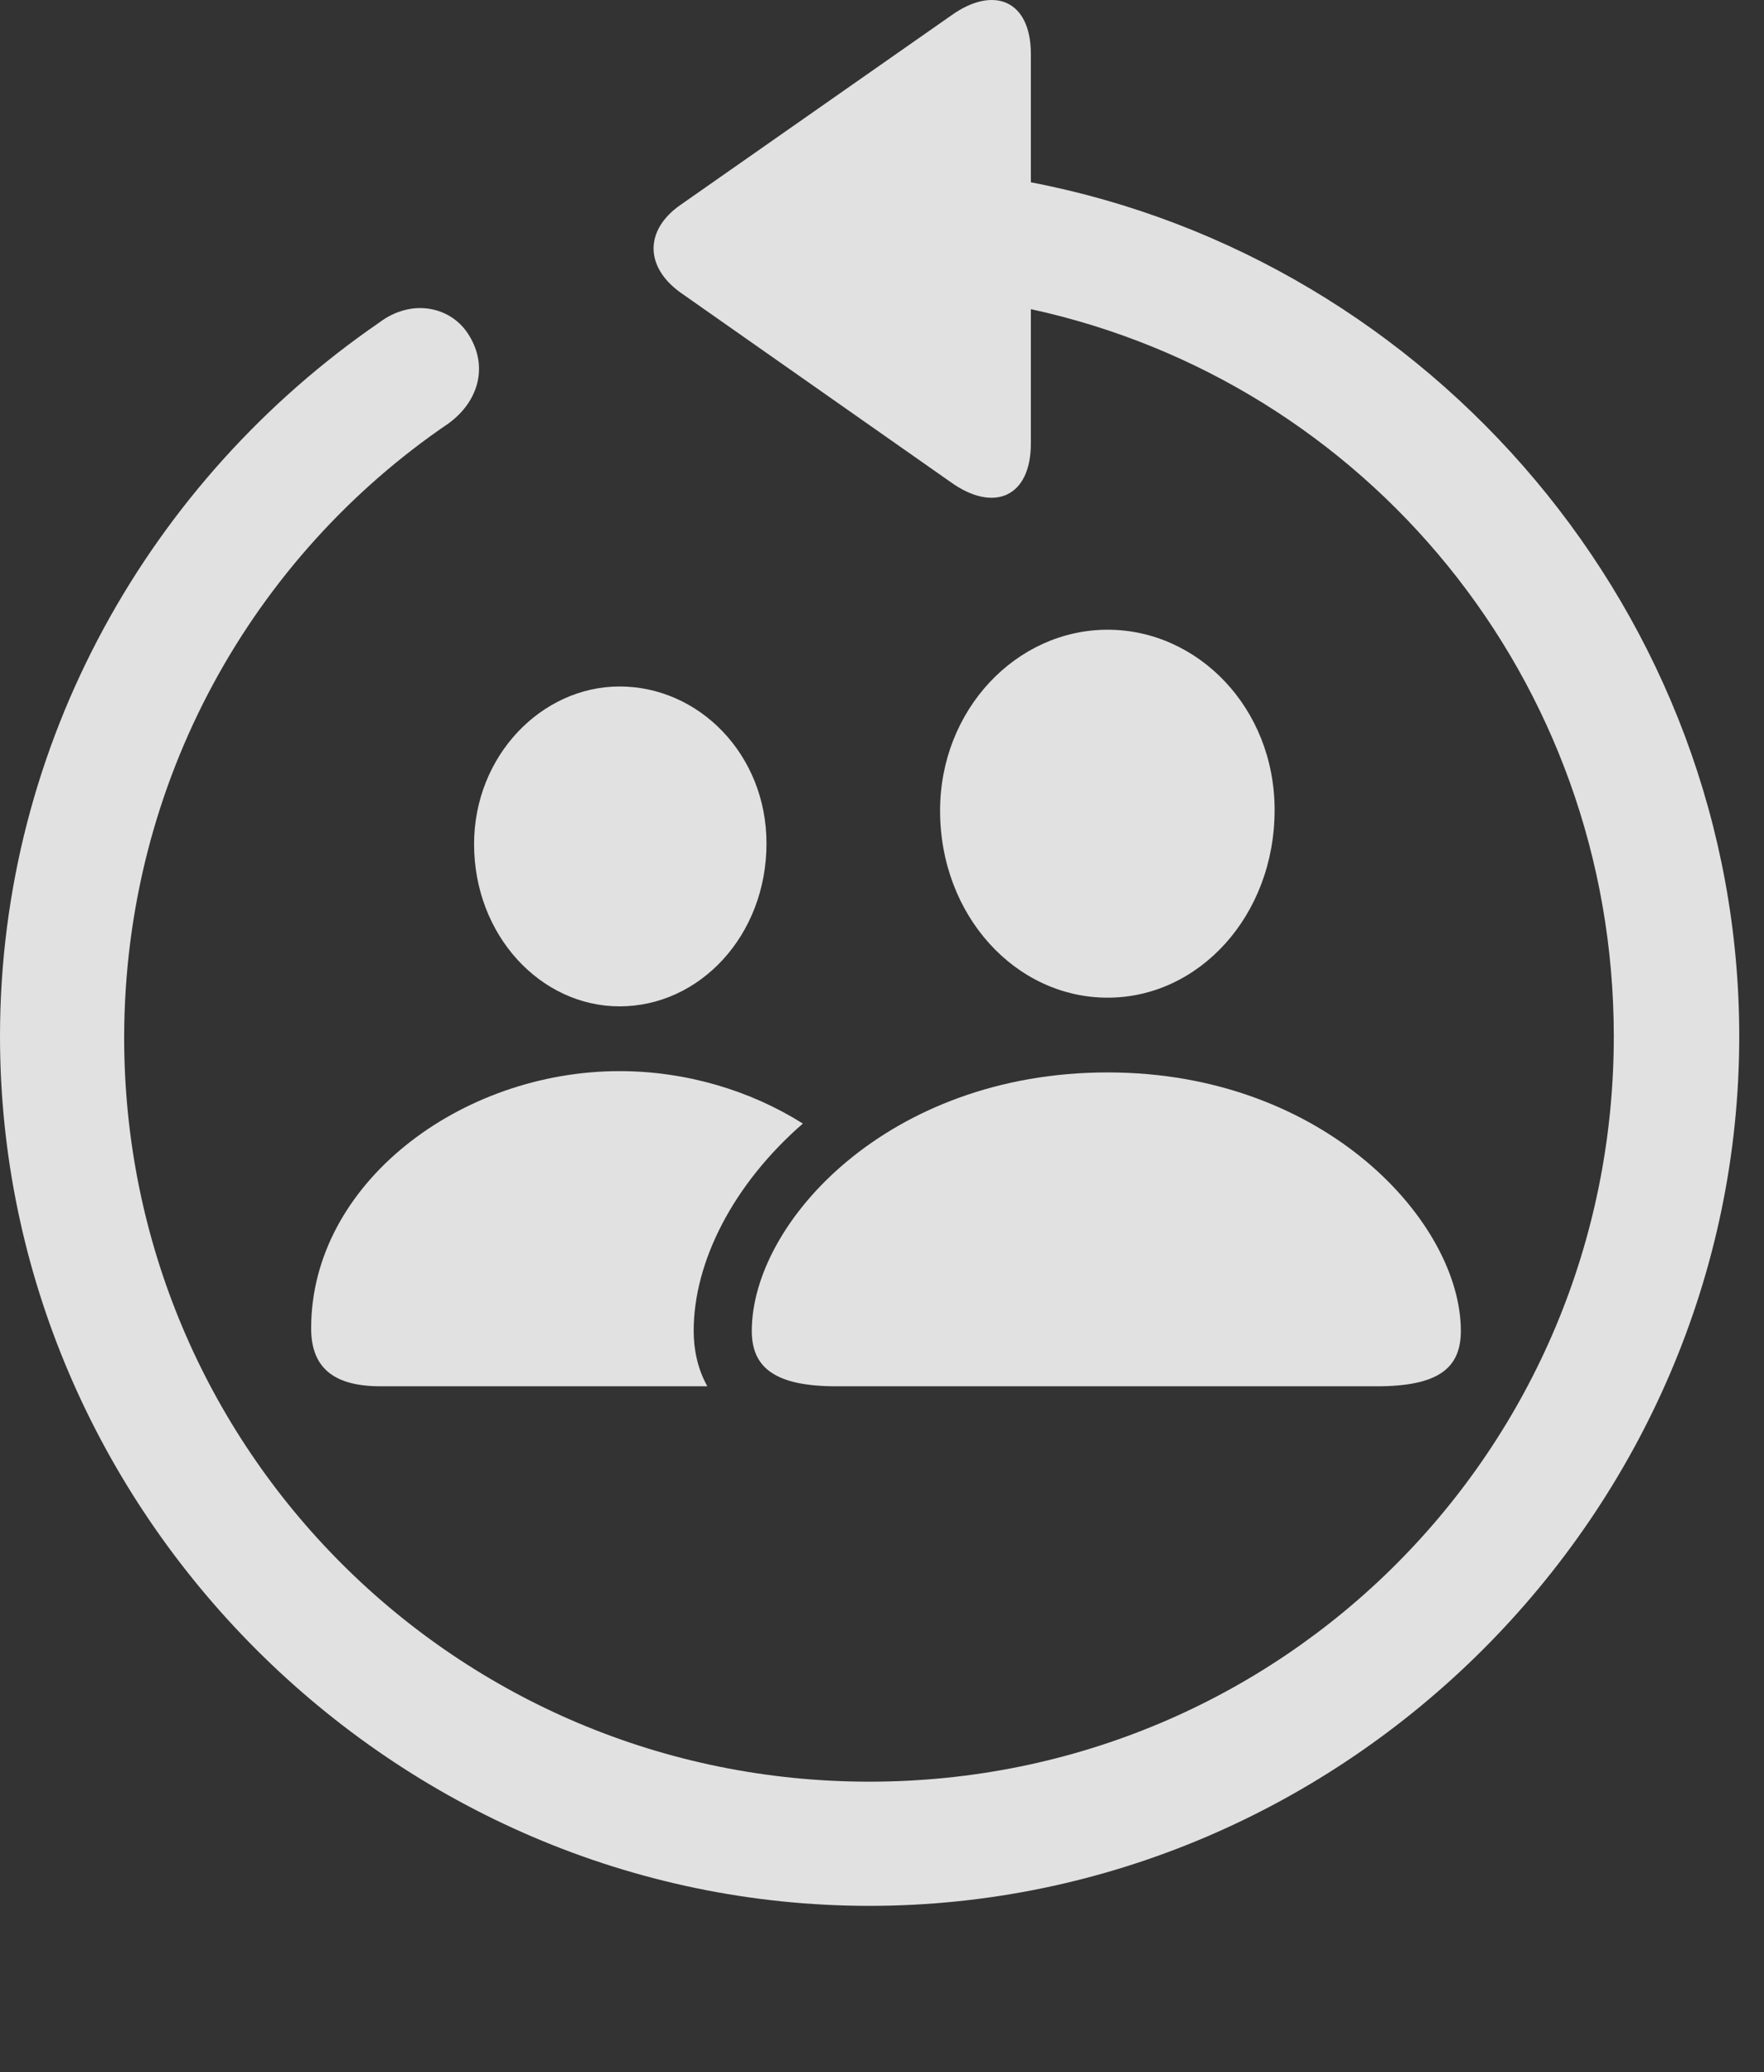 <?xml version="1.0" encoding="UTF-8"?>
<!--Generator: Apple Native CoreSVG 232.5-->
<!DOCTYPE svg
PUBLIC "-//W3C//DTD SVG 1.1//EN"
       "http://www.w3.org/Graphics/SVG/1.1/DTD/svg11.dtd">
<svg version="1.1" xmlns="http://www.w3.org/2000/svg" xmlns:xlink="http://www.w3.org/1999/xlink" width="25.801" height="30.302">
 <rect width="100%" height="100%" fill="#333333" stroke="none"/>
 <g>
  <rect height="30.302" opacity="0" width="25.801" x="0" y="0"/>
  <path d="M15.078 0.791L15.078 2.666C20.938 3.789 25.439 8.994 25.439 15.156C25.439 22.119 19.678 27.871 12.715 27.871C5.762 27.871 0 22.119 0 15.156C0 10.849 2.207 7.012 5.547 4.717C6.025 4.355 6.611 4.482 6.865 4.912C7.139 5.361 7.002 5.869 6.562 6.191C3.701 8.135 1.826 11.416 1.816 15.156C1.807 21.191 6.68 26.055 12.715 26.055C18.76 26.055 23.604 21.191 23.604 15.156C23.604 9.931 19.98 5.586 15.078 4.521L15.078 6.484C15.078 7.275 14.531 7.5 13.906 7.051L9.951 4.277C9.424 3.896 9.434 3.359 9.951 2.998L13.916 0.224C14.531-0.215 15.078-0 15.078 0.791Z" fill="#ffffff" fill-opacity="0.85"/>
  <path d="M11.743 16.431C10.72 17.321 10.146 18.455 10.146 19.463C10.146 19.726 10.2 20.013 10.346 20.273L5.566 20.273C4.844 20.273 4.551 19.971 4.551 19.424C4.551 17.305 6.738 15.664 9.062 15.664C10.031 15.664 10.974 15.946 11.743 16.431ZM11.211 12.334C11.211 13.681 10.234 14.717 9.062 14.717C7.91 14.717 6.934 13.681 6.934 12.344C6.934 11.055 7.92 10.039 9.062 10.039C10.225 10.039 11.211 11.035 11.211 12.334Z" fill="#ffffff" fill-opacity="0.85"/>
  <path d="M12.236 20.273L20.137 20.273C21.035 20.273 21.367 20.01 21.367 19.463C21.367 17.881 19.385 15.683 16.201 15.683C12.988 15.683 10.996 17.881 10.996 19.463C10.996 20.01 11.348 20.273 12.236 20.273ZM16.201 14.59C17.539 14.59 18.643 13.389 18.643 11.845C18.643 10.351 17.52 9.209 16.201 9.209C14.863 9.209 13.75 10.381 13.75 11.855C13.75 13.389 14.854 14.59 16.201 14.59Z" fill="#ffffff" fill-opacity="0.85"/>
 </g>
</svg>
